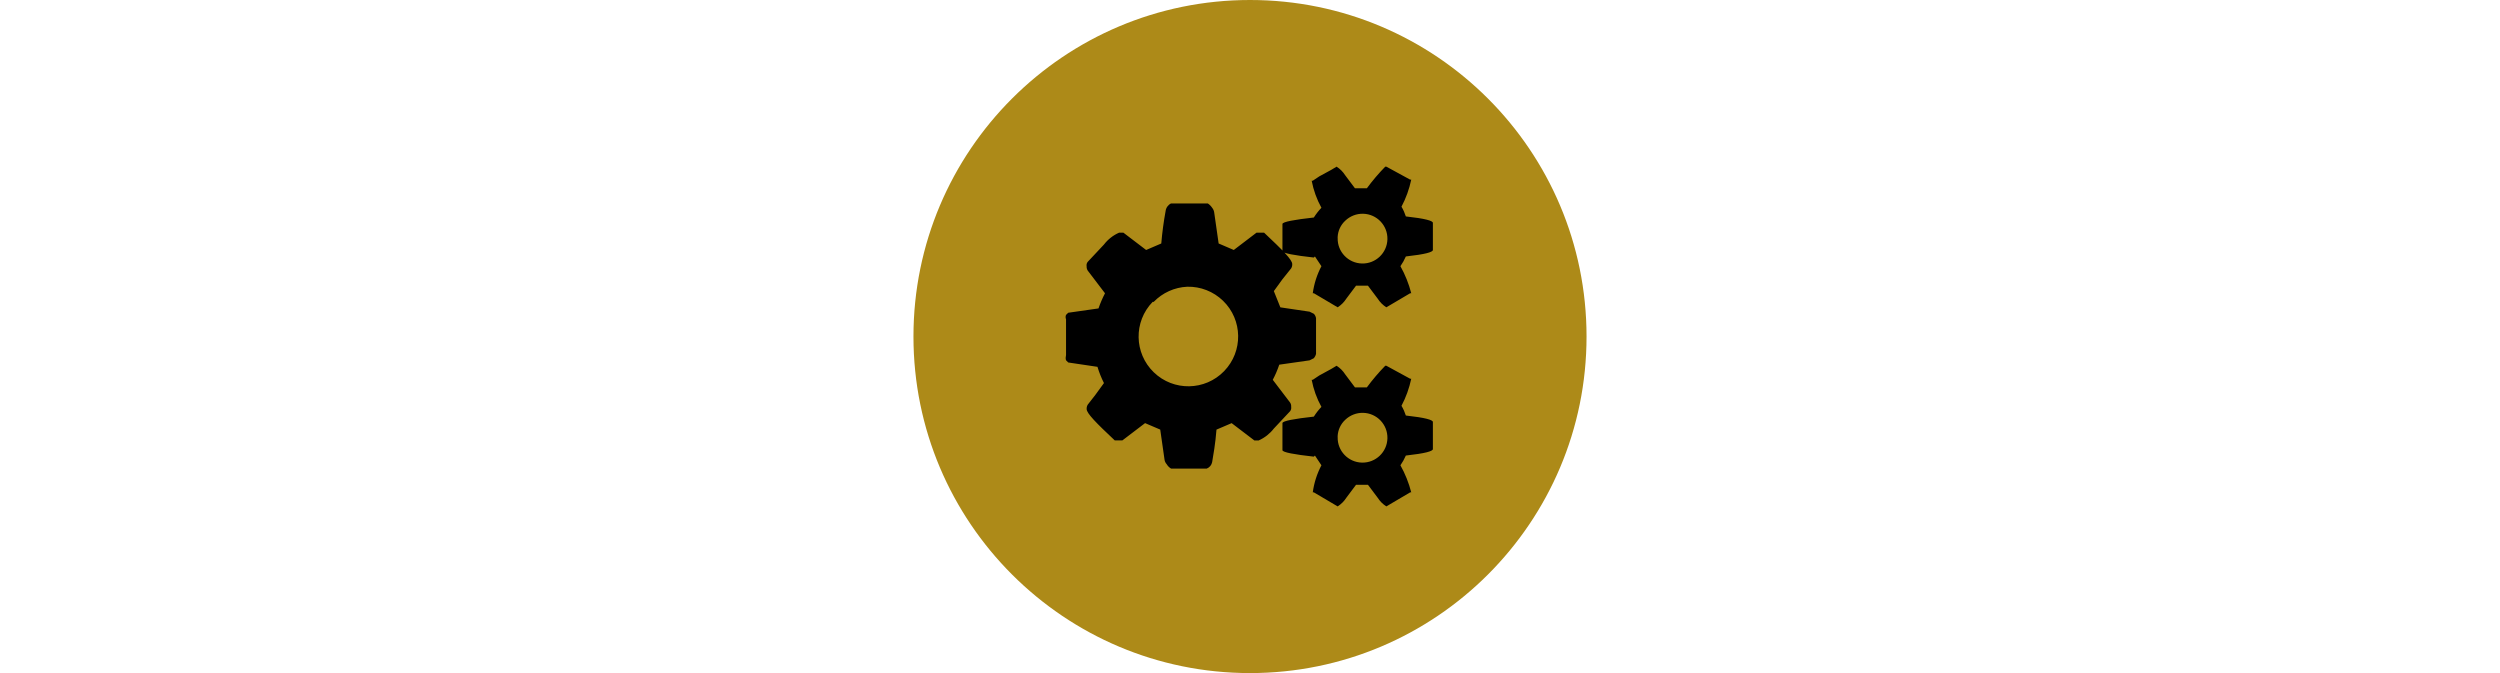 <?xml version="1.0" encoding="utf-8"?>
<!-- Generator: Adobe Illustrator 16.0.0, SVG Export Plug-In . SVG Version: 6.00 Build 0)  -->
<!DOCTYPE svg PUBLIC "-//W3C//DTD SVG 1.1//EN" "http://www.w3.org/Graphics/SVG/1.1/DTD/svg11.dtd">
<svg version="1.1" id="Pagina_inicial_Mobil" xmlns="http://www.w3.org/2000/svg" xmlns:xlink="http://www.w3.org/1999/xlink"
	 x="0px" y="0px" width="130px" height="35px" viewBox="0 0 130 35" enable-background="new 0 0 130 35" xml:space="preserve">
<title>servicio-1</title>
<circle fill="#AD8A18" cx="65" cy="17.5" r="17.5"/>
<path d="M55.434,18.457V16.6c-0.031-0.072-0.031-0.153,0-0.225l0.112-0.112l1.576-0.225c0.093-0.271,0.206-0.534,0.338-0.788
	l-0.9-1.182c-0.041-0.068-0.061-0.146-0.056-0.225c-0.015-0.079,0.006-0.161,0.056-0.225l0.844-0.9
	c0.207-0.269,0.477-0.482,0.788-0.619h0.225l1.182,0.9l0.788-0.338c0.047-0.566,0.122-1.129,0.225-1.688
	c0.021-0.17,0.127-0.319,0.281-0.394h1.914c0.089,0.059,0.166,0.136,0.225,0.225c0.065,0.08,0.104,0.178,0.112,0.282l0.225,1.575
	l0.788,0.338l1.182-0.9h0.394c0.956,0.9,1.463,1.407,1.463,1.632c0.005,0.079-0.015,0.157-0.056,0.225l-0.451,0.563l-0.449,0.619
	l0.338,0.844l1.519,0.225l0.226,0.112c0.058,0.063,0.097,0.141,0.111,0.226V18.4c-0.018,0.083-0.057,0.16-0.111,0.225l-0.226,0.113
	l-1.575,0.225c-0.092,0.271-0.204,0.535-0.338,0.787l0.9,1.182c0.045,0.066,0.064,0.146,0.057,0.226
	c0.014,0.079-0.006,0.161-0.057,0.226l-0.844,0.9c-0.207,0.268-0.479,0.481-0.788,0.619h-0.225l-1.182-0.9l-0.788,0.337
	c-0.056,0.731-0.169,1.351-0.225,1.688c-0.029,0.154-0.135,0.281-0.281,0.338h-1.857c-0.093-0.055-0.171-0.133-0.225-0.226
	c-0.058-0.063-0.097-0.141-0.112-0.226l-0.225-1.575l-0.788-0.337l-1.182,0.9h-0.394c-0.957-0.9-1.463-1.407-1.463-1.633
	c-0.004-0.078,0.016-0.156,0.056-0.225l0.394-0.506l0.45-0.619c-0.137-0.271-0.25-0.554-0.337-0.844l-1.52-0.226l-0.112-0.112
	C55.398,18.654,55.42,18.55,55.434,18.457z M59.936,15.699c-0.994,1.027-0.967,2.666,0.06,3.66s2.666,0.967,3.66-0.061
	s0.967-2.666-0.06-3.66c-0.498-0.481-1.167-0.744-1.859-0.728c-0.661,0.03-1.285,0.312-1.745,0.788H59.936z M68.32,13.392
	c-1.014-0.112-1.633-0.225-1.633-0.338v-1.406c0-0.113,0.619-0.225,1.633-0.338c0.114-0.181,0.246-0.351,0.394-0.506
	c-0.243-0.439-0.413-0.914-0.507-1.407h0.057l0.338-0.225l0.619-0.337l0.281-0.169c0.181,0.115,0.334,0.269,0.449,0.45l0.507,0.675
	h0.619c0.292-0.397,0.612-0.773,0.956-1.125h0.057l1.238,0.675h0.057c-0.104,0.49-0.273,0.964-0.508,1.407
	c0.095,0.159,0.17,0.329,0.227,0.506c1.012,0.112,1.406,0.225,1.406,0.337v1.407c0,0.113-0.395,0.225-1.406,0.338
	c-0.077,0.178-0.172,0.347-0.282,0.506c0.247,0.443,0.437,0.916,0.563,1.407h-0.057L72.09,15.98c-0.182-0.115-0.335-0.269-0.45-0.45
	l-0.507-0.675h-0.619l-0.506,0.675c-0.115,0.181-0.27,0.335-0.45,0.45l-1.237-0.731h-0.057c0.066-0.492,0.219-0.968,0.45-1.407
	l-0.338-0.506l0,0L68.32,13.392z M68.32,23.746c-1.014-0.113-1.633-0.225-1.633-0.338v-1.406c0-0.113,0.619-0.226,1.633-0.338
	c0.114-0.182,0.246-0.352,0.394-0.506c-0.243-0.439-0.413-0.914-0.507-1.408h0.057l0.338-0.225l0.619-0.338l0.281-0.168
	c0.181,0.115,0.334,0.269,0.449,0.449l0.507,0.676h0.619c0.292-0.396,0.612-0.773,0.956-1.125h0.057l1.238,0.675h0.057
	c-0.104,0.49-0.273,0.964-0.508,1.407c0.095,0.159,0.17,0.329,0.227,0.506c1.012,0.113,1.406,0.225,1.406,0.338v1.406
	c0,0.113-0.395,0.225-1.406,0.338c-0.077,0.178-0.172,0.348-0.282,0.506c0.247,0.443,0.437,0.916,0.563,1.408h-0.057l-1.238,0.73
	c-0.182-0.115-0.335-0.269-0.45-0.449l-0.507-0.676h-0.619l-0.506,0.676c-0.115,0.181-0.27,0.334-0.45,0.449l-1.237-0.73h-0.057
	c0.066-0.492,0.219-0.969,0.45-1.408l-0.338-0.506l0,0L68.32,23.746z M69.559,12.379c-0.018,0.714,0.549,1.307,1.264,1.323
	c0.715,0.017,1.307-0.55,1.323-1.264s-0.55-1.307-1.265-1.323c-0.346-0.008-0.68,0.123-0.93,0.364
	c-0.236,0.219-0.377,0.522-0.393,0.844V12.379z M69.559,22.732c-0.018,0.715,0.549,1.308,1.264,1.324
	c0.715,0.016,1.307-0.55,1.323-1.264c0.017-0.715-0.55-1.309-1.265-1.324c-0.346-0.008-0.68,0.123-0.93,0.363
	c-0.236,0.22-0.377,0.523-0.393,0.845V22.732z"/>
</svg>
